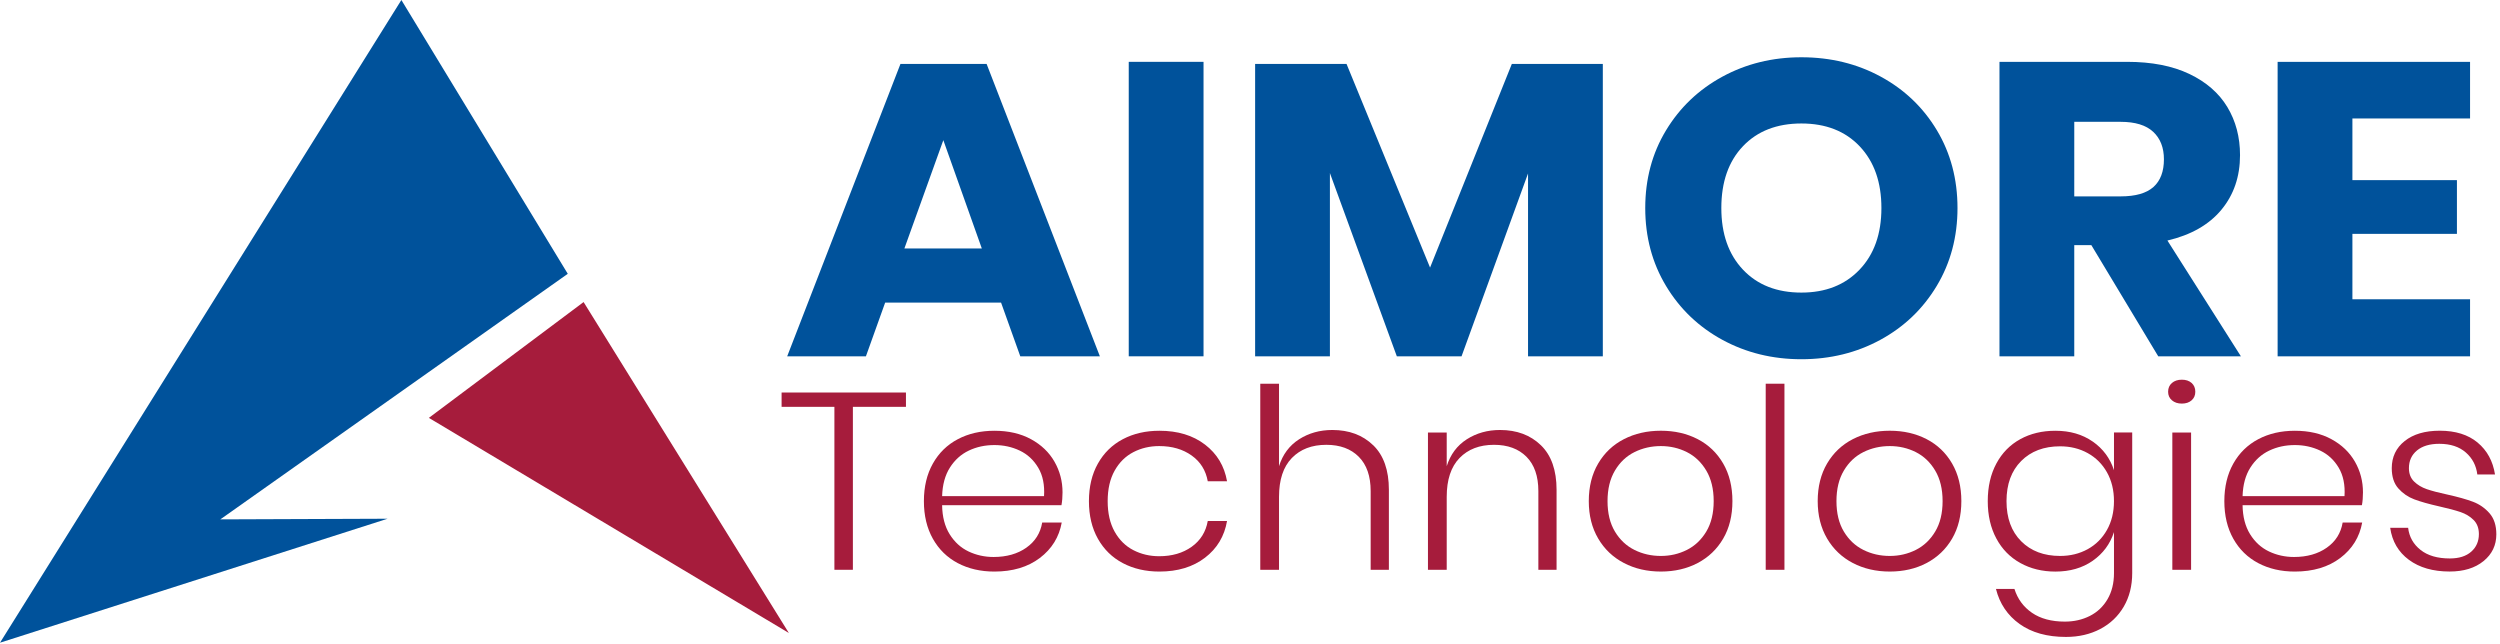 <svg fill="none" height="42" viewBox="0 0 163 42" width="163" xmlns="http://www.w3.org/2000/svg"><path d="m65.269 19.728h-7.556l-1.255 3.503h-5.133l7.385-19.063h5.617l7.385 19.063h-5.189zm-1.255-3.53-2.509-7.06-2.538 7.06z" fill="#00529b"/><path d="m78.47 4.032v19.199h-4.876v-19.199z" fill="#00529b"/><path d="m104.504 4.168v19.063h-4.876v-11.921l-4.335 11.921h-4.22l-4.363-11.948v11.948h-4.876v-19.063h5.96l5.446 13.279 5.332-13.279z" fill="#00529b"/><path d="m122.625 4.997c1.549.842 2.77 2.009 3.664 3.503.893 1.494 1.34 3.182 1.34 5.064 0 1.883-.452 3.575-1.354 5.078-.903 1.503-2.13 2.675-3.679 3.517s-3.265 1.263-5.146 1.263c-1.883 0-3.598-.421-5.148-1.263-1.549-.842-2.775-2.014-3.678-3.517-.903-1.502-1.354-3.195-1.354-5.078 0-1.883.451-3.571 1.354-5.064.903-1.493 2.129-2.661 3.678-3.503 1.55-.842 3.265-1.263 5.148-1.263 1.9 0 3.626.421 5.175 1.263zm-8.982 4.535c-.941.987-1.412 2.331-1.412 4.032 0 1.684.471 3.024 1.412 4.019.941.996 2.21 1.494 3.807 1.494 1.577 0 2.841-.498 3.792-1.494.951-.995 1.426-2.335 1.426-4.019s-.471-3.023-1.412-4.019c-.94-.995-2.209-1.494-3.806-1.494s-2.866.494-3.807 1.48z" fill="#00529b"/><path d="m140.717 23.231-4.362-7.25h-1.113v7.25h-4.876v-19.199h8.327c1.597 0 2.946.263 4.049.788 1.102.525 1.929 1.245 2.481 2.159.551.915.827 1.96.827 3.137 0 1.394-.404 2.58-1.212 3.557-.808.978-1.982 1.647-3.522 2.01l4.791 7.549zm-5.475-10.427h3.023c.969 0 1.682-.204 2.138-.611.456-.407.685-1.009.685-1.806 0-.76-.233-1.358-.699-1.792-.466-.435-1.173-.652-2.124-.652h-3.022z" fill="#00529b"/><path d="m153.377 7.726v4.019h6.815v3.503h-6.815v4.263h7.671v3.72h-12.547v-19.199h12.547v3.693z" fill="#00529b"/><g fill="#a61c3c"><path d="m59.068 25.592v.934h-3.46v10.624h-1.205v-10.624h-3.443v-.934z"/><path d="m66.918 35.708c.574-.404.918-.951 1.033-1.639h1.274c-.172.951-.649 1.721-1.429 2.312-.781.59-1.768.885-2.961.885-.895 0-1.69-.183-2.385-.549-.695-.366-1.237-.896-1.627-1.59-.39-.694-.585-1.511-.585-2.451 0-.94.195-1.757.585-2.451.39-.694.932-1.224 1.627-1.59.694-.366 1.489-.549 2.385-.549.918 0 1.713.183 2.385.549.671.366 1.182.855 1.532 1.467.35.612.525 1.279.525 2 0 .306-.023.585-.069.836h-7.782c.011.754.175 1.386.491 1.894.316.508.726.883 1.231 1.123.505.24 1.05.361 1.636.361.849-.001 1.561-.203 2.135-.607zm-3.753-6.329c-.505.24-.915.61-1.231 1.107-.316.497-.485 1.118-.508 1.861h6.645c.046-.732-.08-1.35-.379-1.853-.299-.503-.7-.875-1.205-1.115-.505-.24-1.056-.361-1.653-.361-.608 0-1.165.12-1.67.361z"/><path d="m78.565 28.986c.786.601 1.265 1.399 1.438 2.393h-1.257c-.127-.71-.476-1.271-1.05-1.68-.574-.41-1.28-.615-2.118-.615-.608 0-1.168.131-1.679.394s-.919.664-1.223 1.205c-.304.541-.456 1.205-.456 1.992s.152 1.451.456 1.992c.304.541.712.943 1.223 1.205.511.262 1.07.394 1.679.394.838 0 1.543-.205 2.118-.615.574-.41.924-.97 1.05-1.681h1.257c-.172.995-.651 1.793-1.438 2.394-.786.601-1.776.902-2.97.902-.895 0-1.69-.183-2.385-.549-.695-.366-1.237-.896-1.627-1.59-.39-.694-.585-1.511-.585-2.451 0-.94.195-1.757.585-2.451.39-.694.932-1.224 1.627-1.59.694-.366 1.489-.549 2.385-.549 1.194-.001 2.184.3 2.97.901z"/><path d="m89.531 29.027c.683.661 1.024 1.631 1.024 2.91v5.214h-1.188v-5.132c0-.973-.258-1.718-.775-2.238-.516-.519-1.222-.779-2.118-.779-.941 0-1.69.287-2.247.861-.557.574-.835 1.418-.835 2.533v4.755h-1.222v-12.133h1.222v5.378c.241-.765.677-1.35 1.308-1.754.631-.404 1.354-.607 2.169-.607 1.091 0 1.977.33 2.66.992z"/><path d="m100.464 29.027c.683.661 1.024 1.631 1.024 2.91v5.214h-1.187v-5.132c0-.973-.259-1.718-.775-2.238-.517-.519-1.222-.779-2.118-.779-.941 0-1.69.287-2.247.861-.557.574-.835 1.418-.835 2.533v4.755h-1.223v-8.952h1.223v2.197c.241-.765.677-1.35 1.308-1.754.631-.404 1.354-.607 2.169-.607 1.091 0 1.978.33 2.661.992z"/><path d="m110.691 28.633c.705.366 1.259.896 1.661 1.59.402.694.602 1.511.602 2.451 0 .94-.2 1.754-.602 2.443-.402.689-.956 1.219-1.661 1.591-.706.372-1.507.557-2.402.557s-1.699-.186-2.41-.557c-.712-.372-1.272-.904-1.679-1.599-.408-.694-.611-1.506-.611-2.435 0-.94.203-1.757.611-2.451.407-.694.967-1.224 1.679-1.59.711-.366 1.514-.549 2.41-.549s1.696.183 2.402.549zm-4.124.844c-.528.262-.953.664-1.274 1.205-.321.541-.482 1.205-.482 1.992s.161 1.449.482 1.984c.321.535.746.934 1.274 1.197s1.102.393 1.722.393c.608 0 1.173-.131 1.695-.393s.944-.661 1.266-1.197c.321-.535.482-1.197.482-1.984s-.161-1.451-.482-1.992c-.322-.541-.744-.942-1.266-1.205-.522-.262-1.087-.393-1.695-.393-.62 0-1.194.131-1.722.393z"/><path d="m116.346 25.018v12.133h-1.222v-12.133z"/><path d="m125.616 28.633c.706.366 1.26.896 1.662 1.59.401.694.602 1.511.602 2.451 0 .94-.201 1.754-.602 2.443-.402.689-.956 1.219-1.662 1.591-.706.372-1.506.557-2.401.557-.896 0-1.699-.186-2.411-.557-.712-.372-1.271-.904-1.679-1.599-.407-.694-.611-1.506-.611-2.435 0-.94.204-1.757.611-2.451.408-.694.967-1.224 1.679-1.59.712-.366 1.515-.549 2.411-.549.895 0 1.695.183 2.401.549zm-4.123.844c-.528.262-.953.664-1.274 1.205-.322.541-.482 1.205-.482 1.992s.16 1.449.482 1.984c.321.535.746.934 1.274 1.197s1.101.393 1.721.393c.609 0 1.174-.131 1.696-.393s.944-.661 1.265-1.197c.322-.535.482-1.197.482-1.984s-.16-1.451-.482-1.992c-.321-.541-.743-.942-1.265-1.205-.522-.262-1.087-.393-1.696-.393-.619 0-1.193.131-1.721.393z"/><path d="m136.446 28.788c.671.47 1.133 1.093 1.386 1.869v-2.459h1.188v9.165c0 .831-.184 1.56-.551 2.189-.368.628-.878 1.115-1.533 1.459-.654.344-1.4.517-2.238.517-1.228 0-2.235-.282-3.021-.844-.786-.563-1.3-1.325-1.541-2.287h1.205c.207.656.588 1.175 1.145 1.558.557.382 1.271.574 2.143.574.597 0 1.14-.123 1.627-.369.488-.246.872-.61 1.154-1.09.281-.481.422-1.049.422-1.705v-2.672c-.253.776-.715 1.399-1.386 1.869-.672.47-1.484.705-2.436.705-.85 0-1.611-.186-2.282-.557-.671-.372-1.194-.904-1.566-1.599-.373-.694-.56-1.506-.56-2.435 0-.94.187-1.757.56-2.451.372-.694.892-1.224 1.558-1.59.665-.366 1.428-.549 2.289-.549.953 0 1.765.235 2.437.705zm-4.666 1.271c-.637.639-.956 1.511-.956 2.615 0 1.104.319 1.976.956 2.615s1.483.959 2.539.959c.666 0 1.265-.148 1.799-.442.534-.295.953-.713 1.257-1.255.304-.541.456-1.166.456-1.877 0-.71-.152-1.336-.456-1.877-.304-.541-.723-.959-1.257-1.254-.533-.295-1.133-.443-1.799-.443-1.056 0-1.902.32-2.539.959z"/><path d="m141.611 24.969c.166-.142.381-.213.645-.213s.476.071.637.213c.16.142.241.334.241.574 0 .23-.08.416-.241.558-.161.142-.373.213-.637.213s-.479-.071-.645-.213c-.167-.142-.25-.328-.25-.558 0-.24.083-.431.25-.574zm1.248 3.23v8.952h-1.223v-8.952z"/><path d="m151.708 35.708c.574-.404.918-.951 1.033-1.639h1.274c-.173.951-.649 1.721-1.429 2.312-.781.59-1.768.885-2.962.885-.895 0-1.69-.183-2.384-.549-.695-.366-1.237-.896-1.627-1.59s-.586-1.511-.586-2.451c0-.94.196-1.757.586-2.451.39-.694.933-1.224 1.627-1.59.694-.366 1.489-.549 2.384-.549.919 0 1.713.183 2.385.549.672.366 1.182.855 1.533 1.467.35.612.524 1.279.524 2 0 .306-.022.585-.069.836h-7.781c.011.754.175 1.386.491 1.894.315.508.726.883 1.231 1.123.504.24 1.05.361 1.635.361.849-.001 1.561-.203 2.135-.607zm-3.753-6.329c-.505.24-.916.61-1.231 1.107-.316.497-.485 1.118-.508 1.861h6.646c.045-.732-.081-1.35-.379-1.853-.299-.503-.701-.875-1.206-1.115-.505-.24-1.056-.361-1.652-.361-.609 0-1.165.12-1.67.361z"/><path d="m161.539 28.855c.619.514.998 1.208 1.136 2.082h-1.154c-.069-.579-.318-1.058-.749-1.435-.43-.377-1.007-.566-1.73-.566-.62 0-1.105.145-1.455.434-.35.29-.525.675-.525 1.156 0 .361.112.65.336.869.223.219.502.386.835.5s.78.232 1.343.352c.688.153 1.242.309 1.661.467.419.159.778.407 1.076.746.298.339.448.798.448 1.377 0 .711-.278 1.293-.835 1.746-.557.454-1.294.68-2.213.68-1.078 0-1.962-.254-2.651-.762-.688-.508-1.096-1.205-1.222-2.09h1.17c.069.59.339 1.071.809 1.443s1.108.557 1.911.557c.597 0 1.062-.147 1.395-.442.333-.295.499-.678.499-1.148 0-.382-.115-.689-.344-.918-.23-.23-.514-.402-.852-.517-.339-.114-.801-.238-1.386-.369-.678-.153-1.22-.306-1.627-.459-.408-.153-.755-.39-1.042-.713-.287-.322-.43-.762-.43-1.32 0-.732.281-1.323.844-1.771.562-.448 1.325-.672 2.289-.672 1.022.001 1.843.257 2.463.771z"/><path d="m38.05 19.694 13.383 21.577-23.471-14.026z"/></g><path d="m25.272 33.821-25.272 8.084 26.17-41.905 10.849 17.852-22.653 16.011z" fill="#00529b"/></svg>